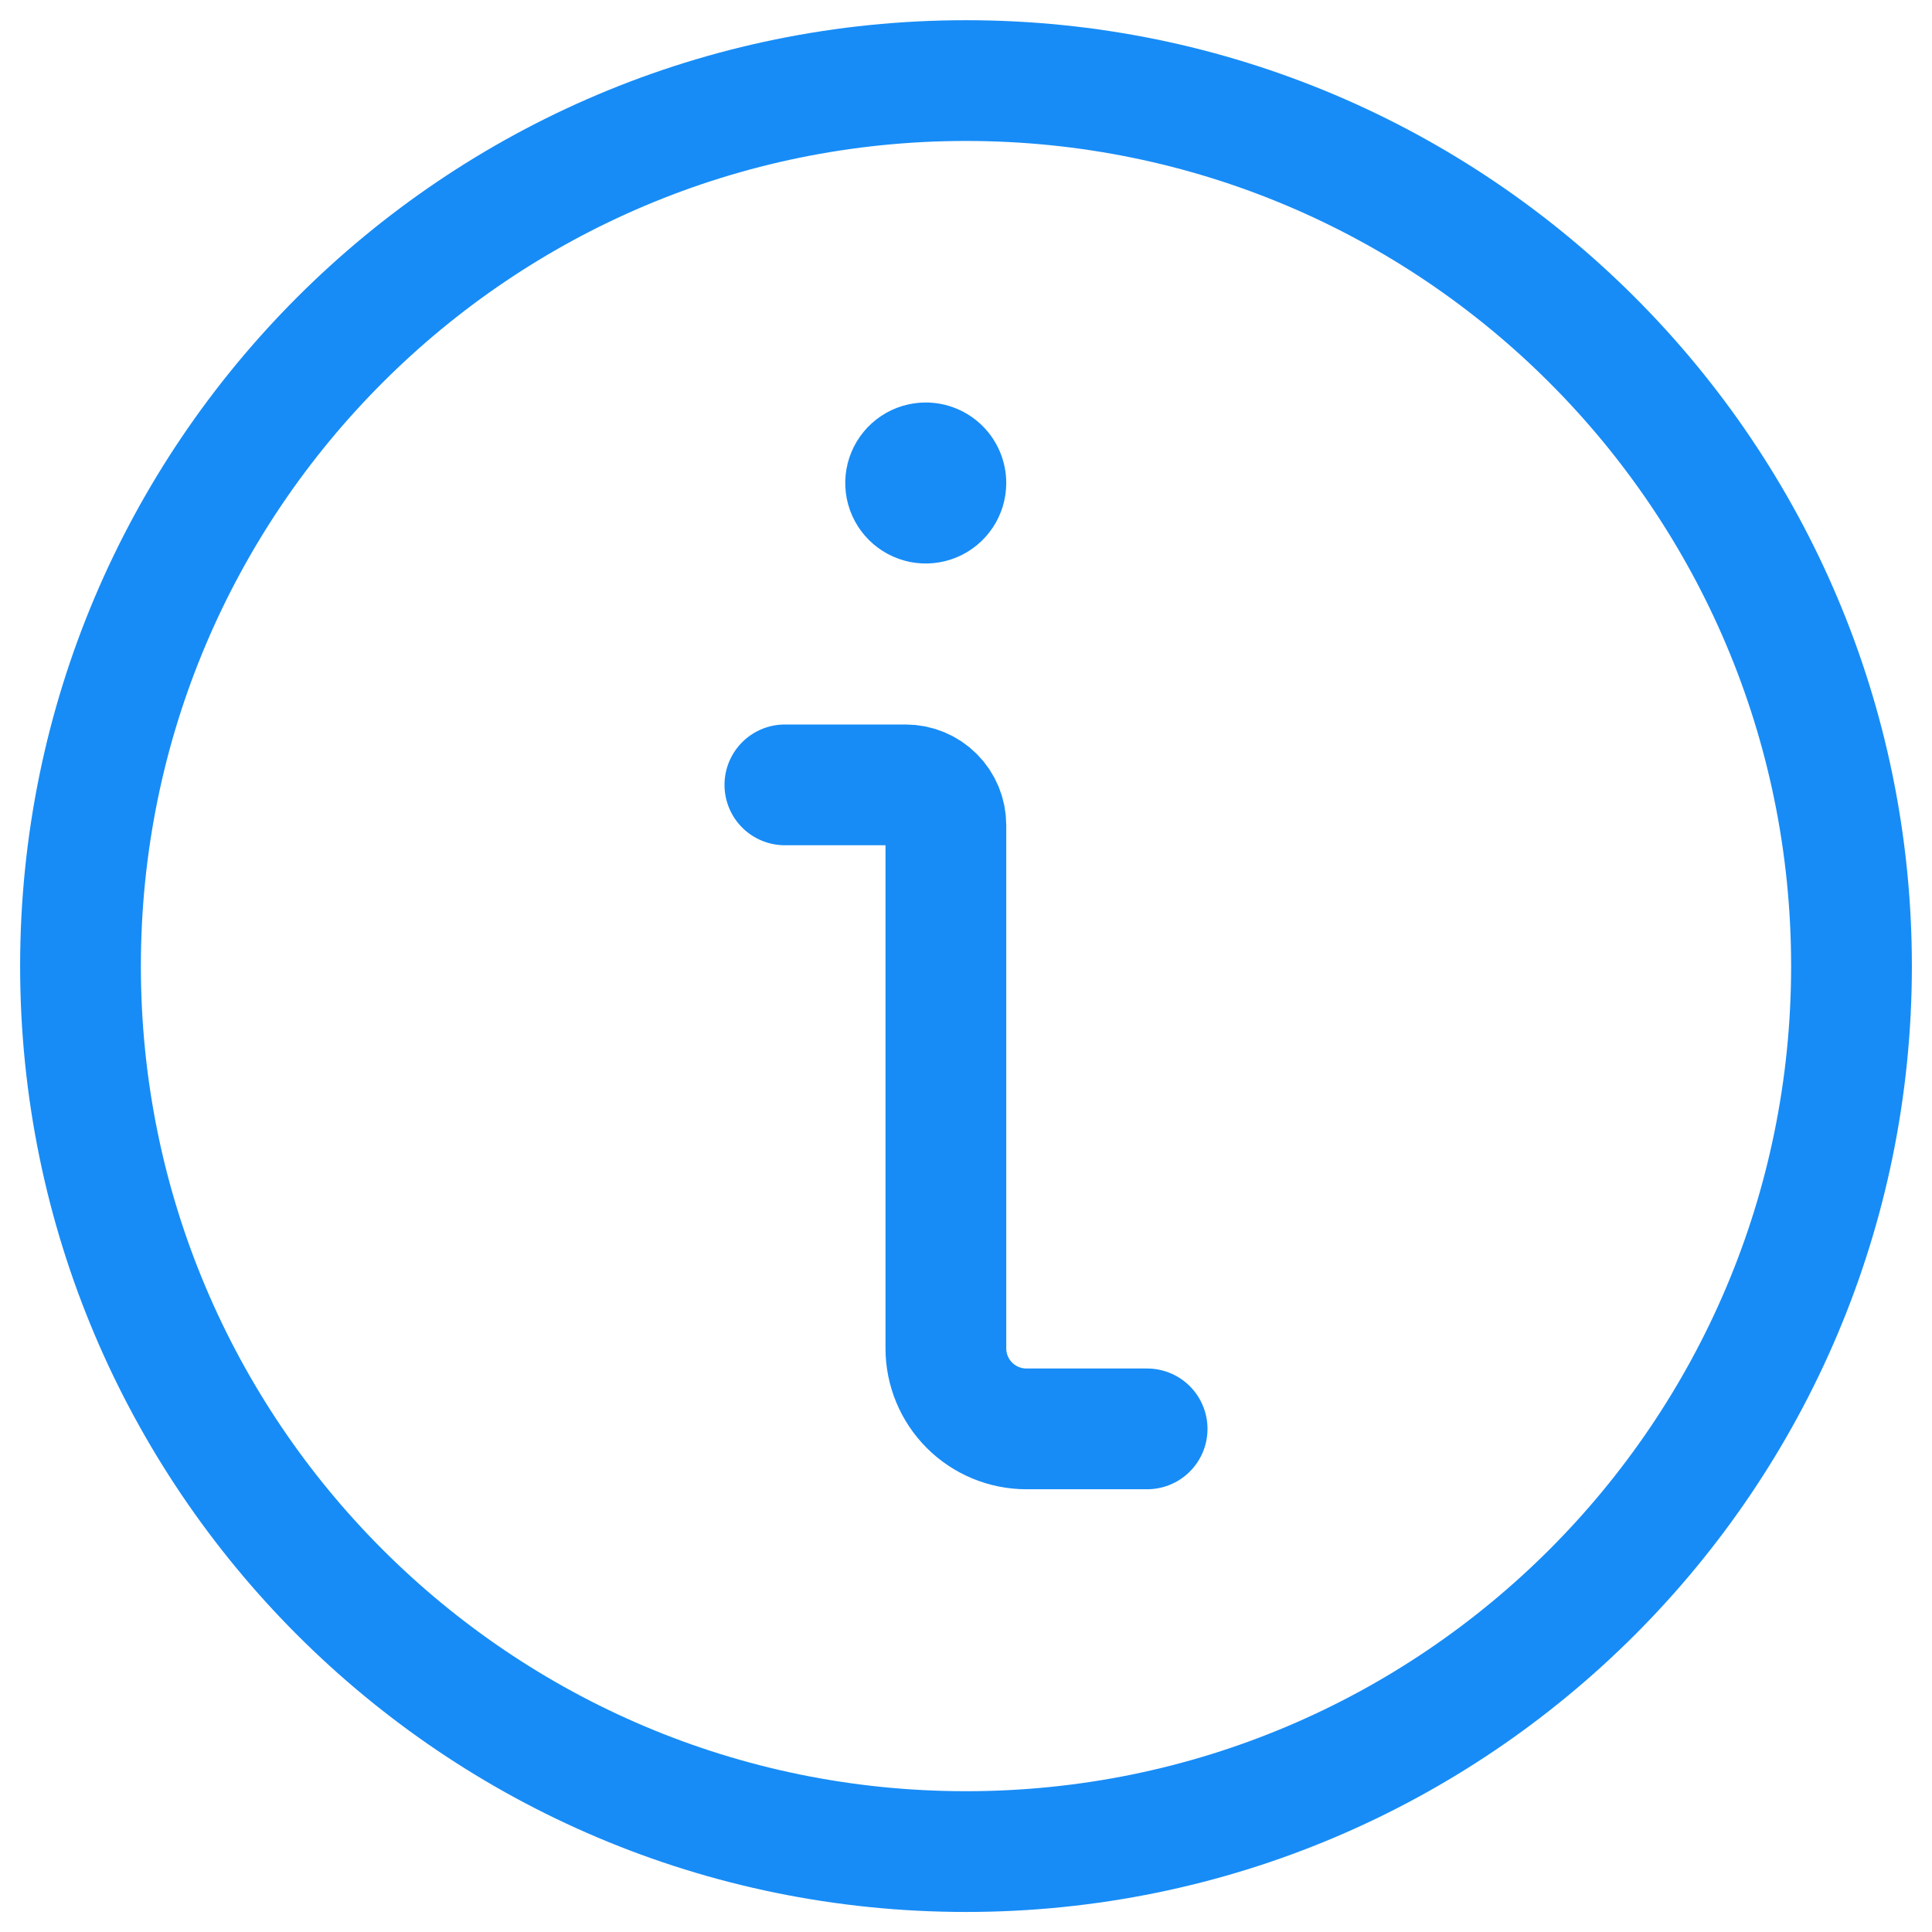 <svg width="48" height="48" viewBox="0 0 48 48" fill="none" xmlns="http://www.w3.org/2000/svg">
<path d="M24 46.002C36.15 46.002 46 36.152 46 24.002C46 11.852 36.15 2.002 24 2.002C11.85 2.002 2 11.852 2 24.002C2 36.152 11.85 46.002 24 46.002Z" stroke="#178CF6" stroke-width="3" stroke-linecap="round" stroke-linejoin="round"/>
<path d="M28.5 35.5H25.5C24.97 35.5 24.461 35.289 24.086 34.914C23.711 34.539 23.5 34.03 23.5 33.5V20.5C23.5 20.235 23.395 19.98 23.207 19.793C23.02 19.605 22.765 19.5 22.5 19.5H19.5" stroke="#178CF6" stroke-width="3" stroke-linecap="round" stroke-linejoin="round"/>
<path d="M23 10C22.604 10 22.218 10.117 21.889 10.337C21.56 10.557 21.304 10.869 21.152 11.235C21.001 11.6 20.961 12.002 21.038 12.39C21.116 12.778 21.306 13.134 21.586 13.414C21.866 13.694 22.222 13.884 22.61 13.962C22.998 14.039 23.4 13.999 23.765 13.848C24.131 13.696 24.443 13.44 24.663 13.111C24.883 12.782 25 12.396 25 12C25 11.47 24.789 10.961 24.414 10.586C24.039 10.211 23.53 10 23 10Z" fill="#178CF6"/>
</svg>
